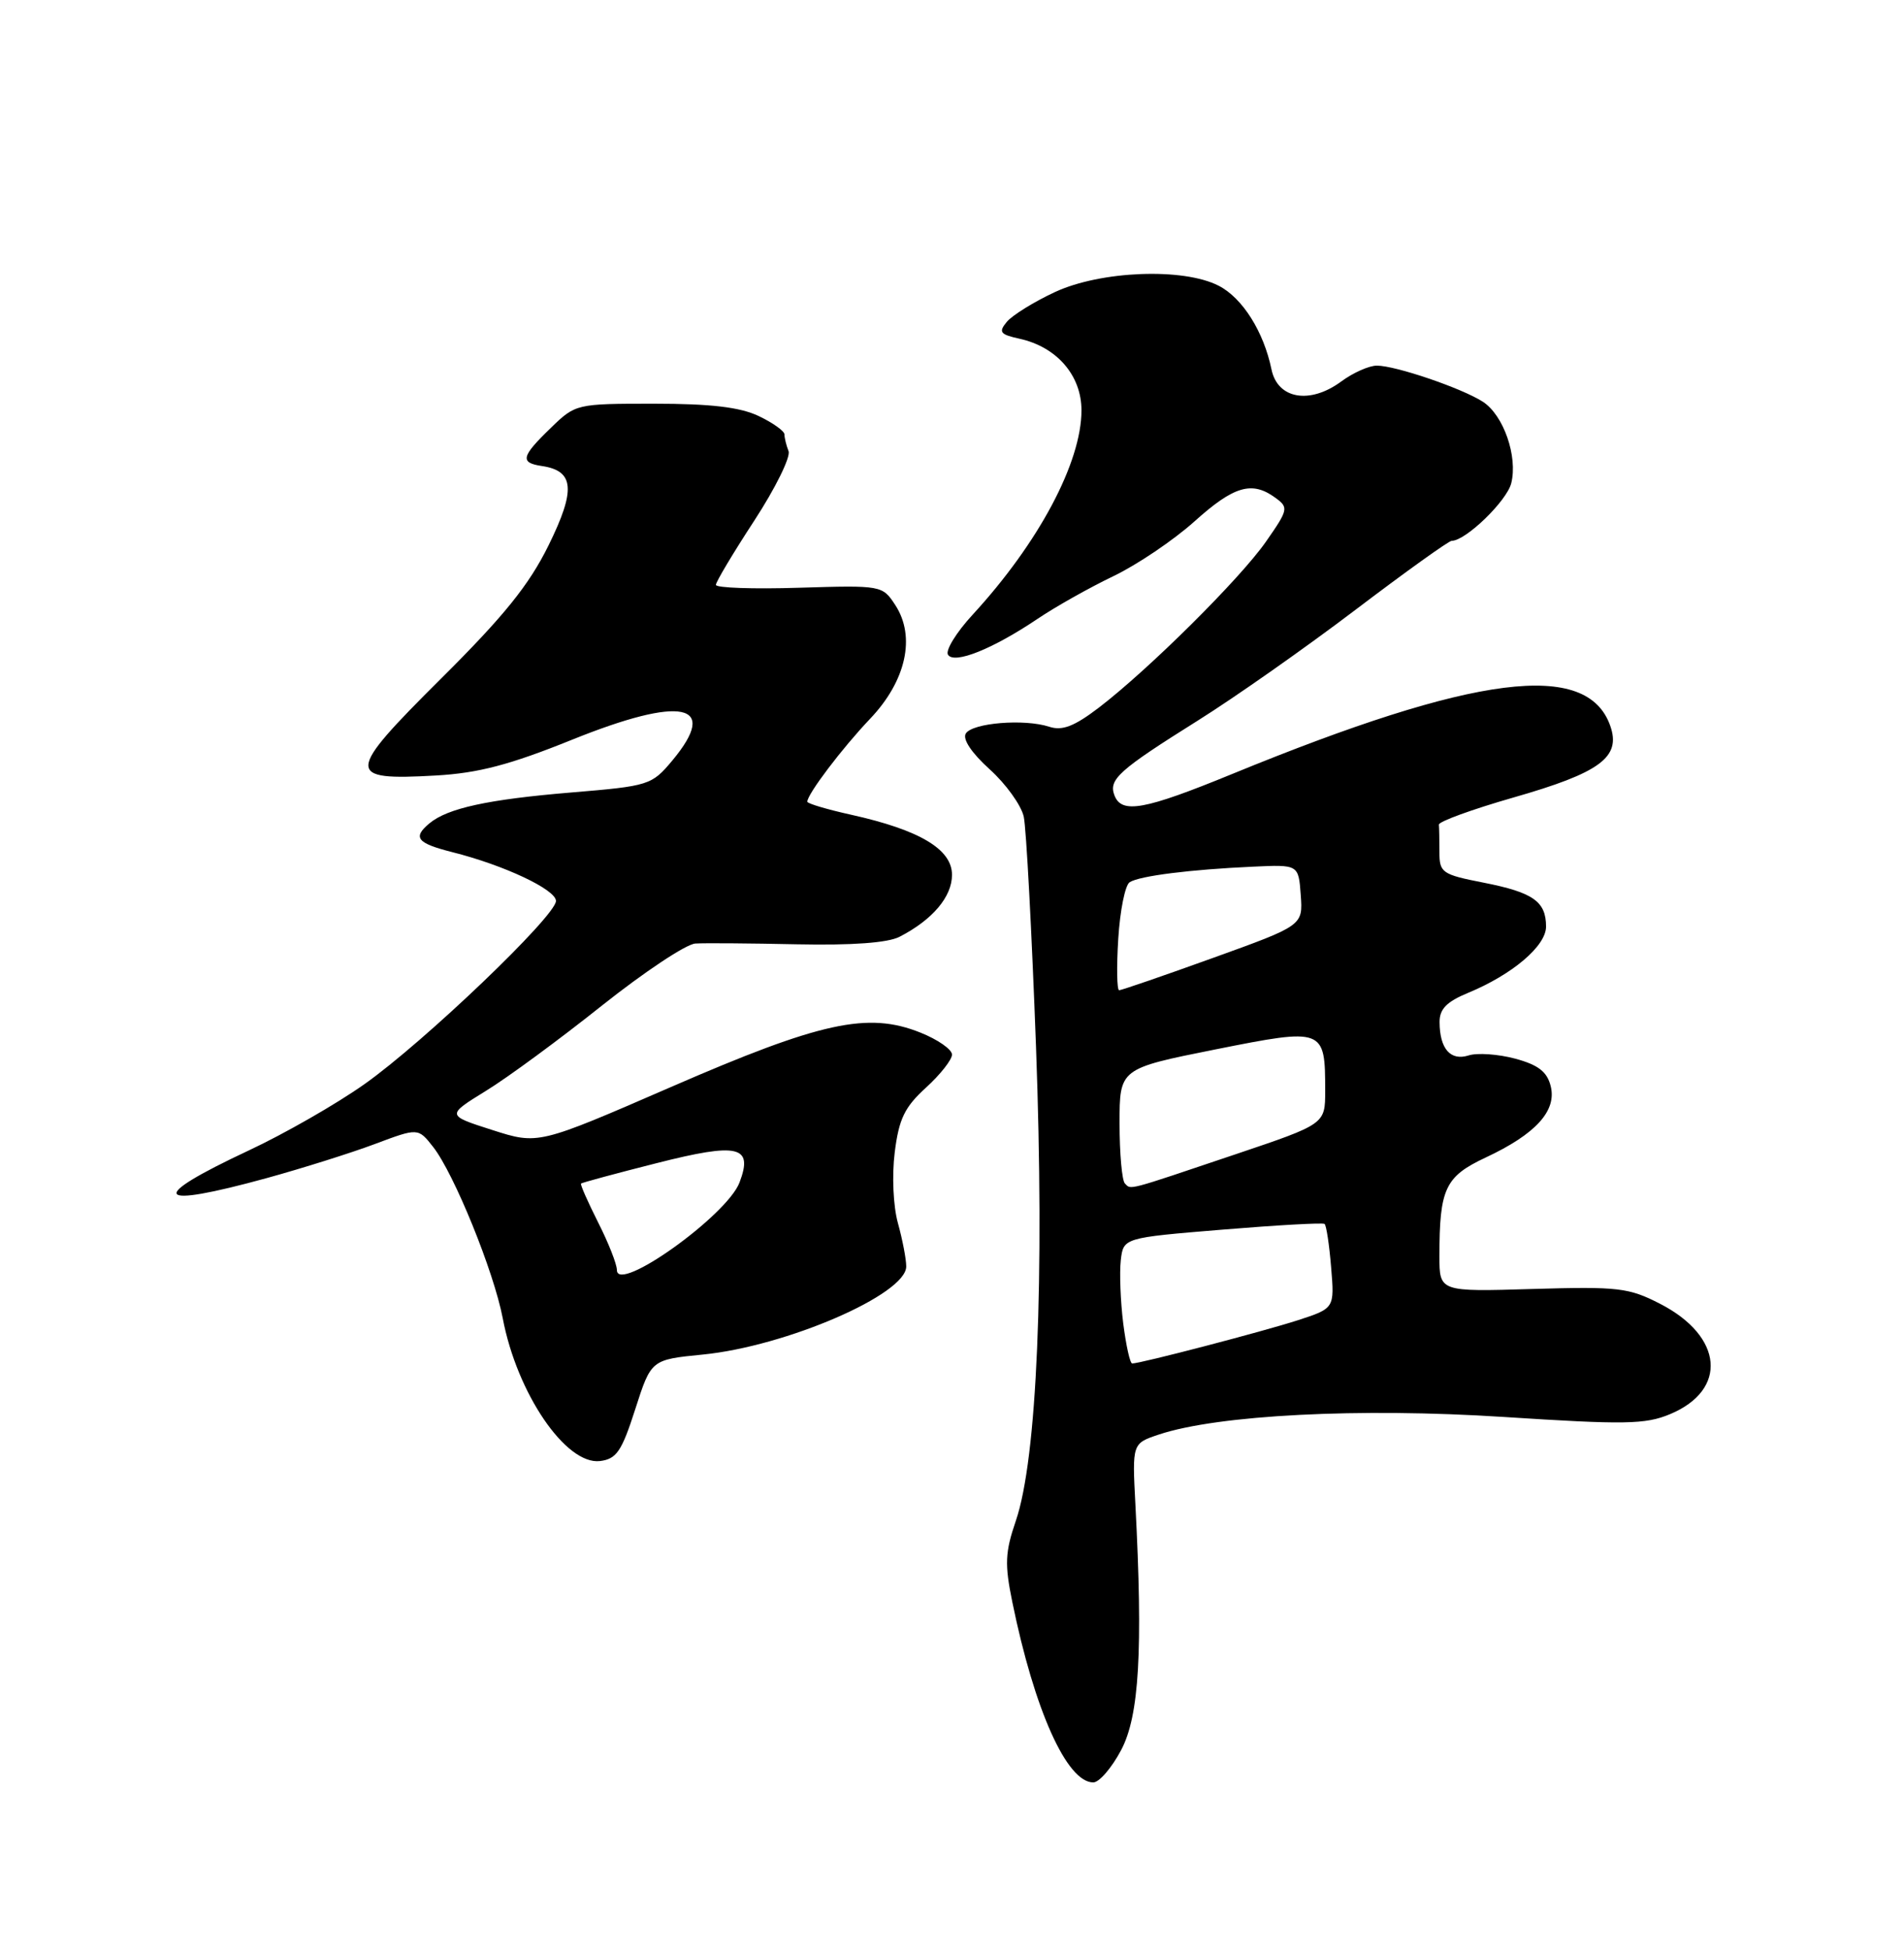 <?xml version="1.0" encoding="UTF-8" standalone="no"?>
<!DOCTYPE svg PUBLIC "-//W3C//DTD SVG 1.1//EN" "http://www.w3.org/Graphics/SVG/1.1/DTD/svg11.dtd" >
<svg xmlns="http://www.w3.org/2000/svg" xmlns:xlink="http://www.w3.org/1999/xlink" version="1.1" viewBox="0 0 250 256">
 <g >
 <path fill="currentColor"
d=" M 147.21 229.75 C 149.59 225.26 150.08 216.69 149.08 197.50 C 148.66 189.50 148.66 189.50 152.16 188.33 C 159.90 185.75 178.52 184.80 197.42 186.02 C 213.35 187.05 216.04 187.01 219.29 185.65 C 226.89 182.47 226.27 175.44 218.00 171.18 C 213.87 169.05 212.50 168.89 201.25 169.22 C 189.00 169.59 189.00 169.59 189.00 164.92 C 189.00 156.04 189.74 154.46 195.08 151.96 C 201.64 148.89 204.43 145.83 203.61 142.59 C 203.14 140.70 201.98 139.80 198.94 138.98 C 196.72 138.39 193.97 138.19 192.83 138.56 C 190.45 139.31 189.04 137.69 189.02 134.20 C 189.00 132.48 189.94 131.51 192.75 130.35 C 198.57 127.95 203.00 124.19 203.00 121.65 C 203.00 118.35 201.31 117.16 194.81 115.88 C 189.34 114.81 189.00 114.57 189.00 111.87 C 189.00 110.29 188.97 108.67 188.93 108.26 C 188.89 107.86 193.28 106.26 198.68 104.71 C 210.12 101.44 212.88 99.40 211.43 95.29 C 208.40 86.65 193.71 88.52 161.79 101.61 C 150.25 106.34 147.28 106.88 146.33 104.42 C 145.53 102.33 146.89 101.11 157.29 94.59 C 162.13 91.56 171.45 85.01 178.00 80.04 C 184.55 75.07 190.23 71.00 190.61 71.00 C 192.45 71.00 197.84 65.78 198.43 63.44 C 199.31 59.92 197.42 54.50 194.70 52.74 C 191.93 50.96 183.25 48.00 180.78 48.00 C 179.76 48.00 177.65 48.94 176.11 50.08 C 171.99 53.12 167.75 52.39 166.95 48.50 C 165.93 43.55 163.15 39.13 160.03 37.52 C 155.39 35.12 144.53 35.54 138.50 38.35 C 135.75 39.63 132.92 41.39 132.20 42.25 C 131.08 43.60 131.31 43.91 133.87 44.47 C 138.77 45.55 142.00 49.29 142.00 53.87 C 142.00 60.72 136.38 71.28 127.70 80.71 C 125.57 83.02 124.12 85.38 124.47 85.95 C 125.27 87.24 130.33 85.22 136.24 81.24 C 138.58 79.66 143.06 77.14 146.19 75.64 C 149.32 74.14 154.11 70.90 156.84 68.45 C 162.02 63.79 164.39 63.10 167.46 65.35 C 169.22 66.63 169.16 66.90 166.23 71.10 C 162.84 75.97 150.84 87.88 144.27 92.91 C 141.05 95.36 139.48 95.97 137.77 95.41 C 134.50 94.34 127.68 94.90 126.81 96.30 C 126.36 97.04 127.58 98.86 129.95 101.00 C 132.08 102.92 134.09 105.72 134.42 107.21 C 134.75 108.70 135.47 122.28 136.03 137.40 C 137.16 168.06 136.17 191.52 133.38 199.66 C 131.97 203.78 131.90 205.36 132.92 210.32 C 135.82 224.52 140.08 234.00 143.55 234.00 C 144.33 234.00 145.97 232.09 147.21 229.75 Z  M 83.41 185.00 C 85.50 178.50 85.50 178.50 92.27 177.83 C 103.23 176.75 119.01 169.92 118.99 166.26 C 118.99 165.29 118.50 162.74 117.90 160.58 C 117.28 158.34 117.10 154.35 117.48 151.28 C 118.03 146.88 118.78 145.34 121.58 142.79 C 123.46 141.08 125.00 139.12 125.00 138.45 C 125.00 137.77 123.13 136.47 120.85 135.56 C 113.95 132.80 107.77 134.15 88.09 142.71 C 70.67 150.28 70.67 150.28 64.64 148.35 C 58.60 146.42 58.60 146.42 63.79 143.22 C 66.65 141.47 73.51 136.42 79.04 132.01 C 84.58 127.61 90.09 123.94 91.30 123.87 C 92.51 123.79 98.51 123.84 104.62 123.97 C 111.90 124.12 116.57 123.78 118.12 122.98 C 122.46 120.74 125.00 117.73 125.00 114.85 C 125.00 111.49 120.76 108.96 111.75 106.96 C 108.59 106.26 106.00 105.49 106.00 105.25 C 106.00 104.26 110.57 98.23 114.23 94.38 C 118.98 89.40 120.27 83.59 117.55 79.43 C 115.86 76.85 115.75 76.83 104.92 77.16 C 98.91 77.35 94.00 77.18 94.00 76.78 C 94.00 76.39 96.27 72.59 99.04 68.35 C 101.81 64.10 103.83 60.00 103.54 59.23 C 103.24 58.47 103.00 57.47 103.00 57.03 C 103.00 56.59 101.47 55.50 99.60 54.61 C 97.15 53.45 93.30 53.00 85.90 53.00 C 75.66 53.00 75.57 53.02 72.30 56.20 C 68.43 59.94 68.24 60.75 71.15 61.18 C 75.41 61.81 75.62 64.30 72.03 71.59 C 69.46 76.80 66.20 80.85 57.90 89.10 C 45.33 101.60 45.28 102.49 57.24 101.81 C 62.83 101.49 66.94 100.41 75.12 97.11 C 89.54 91.29 94.54 92.33 88.28 99.84 C 85.57 103.08 85.23 103.19 75.00 104.04 C 64.07 104.95 58.79 106.10 56.40 108.08 C 54.15 109.95 54.73 110.69 59.38 111.87 C 66.19 113.58 73.00 116.79 73.00 118.28 C 73.00 120.24 55.65 136.83 47.84 142.34 C 44.18 144.93 37.34 148.85 32.63 151.05 C 19.21 157.34 20.14 158.75 35.03 154.66 C 39.71 153.37 46.10 151.36 49.22 150.19 C 54.90 148.06 54.90 148.06 56.87 150.57 C 59.61 154.05 64.85 166.95 66.01 173.06 C 67.88 182.93 74.30 192.34 78.78 191.81 C 80.95 191.54 81.63 190.55 83.41 185.00 Z  M 147.48 173.72 C 147.12 170.82 146.98 167.10 147.16 165.47 C 147.50 162.50 147.50 162.50 160.50 161.43 C 167.65 160.84 173.69 160.50 173.92 160.68 C 174.15 160.86 174.54 163.42 174.78 166.38 C 175.23 171.76 175.23 171.76 170.36 173.34 C 165.77 174.82 149.76 179.00 148.66 179.00 C 148.37 179.00 147.85 176.62 147.48 173.72 Z  M 147.70 155.37 C 147.32 154.98 147.00 151.43 147.00 147.48 C 147.00 140.29 147.00 140.29 159.54 137.78 C 173.88 134.92 174.00 134.97 174.00 143.22 C 174.00 147.57 174.00 147.57 162.25 151.53 C 147.71 156.43 148.54 156.21 147.70 155.37 Z  M 146.83 123.25 C 147.06 119.54 147.73 116.19 148.33 115.82 C 149.62 114.99 156.30 114.15 164.50 113.78 C 170.50 113.50 170.50 113.50 170.79 117.50 C 171.08 121.50 171.08 121.50 159.29 125.75 C 152.80 128.09 147.25 130.00 146.95 130.00 C 146.65 130.00 146.60 126.96 146.83 123.25 Z  M 81.00 166.73 C 81.00 165.97 79.89 163.15 78.53 160.47 C 77.18 157.79 76.17 155.50 76.29 155.38 C 76.41 155.26 80.88 154.05 86.22 152.70 C 96.97 149.97 98.93 150.43 97.10 155.24 C 95.45 159.59 81.00 169.90 81.00 166.73 Z "/>
</g>
</svg>